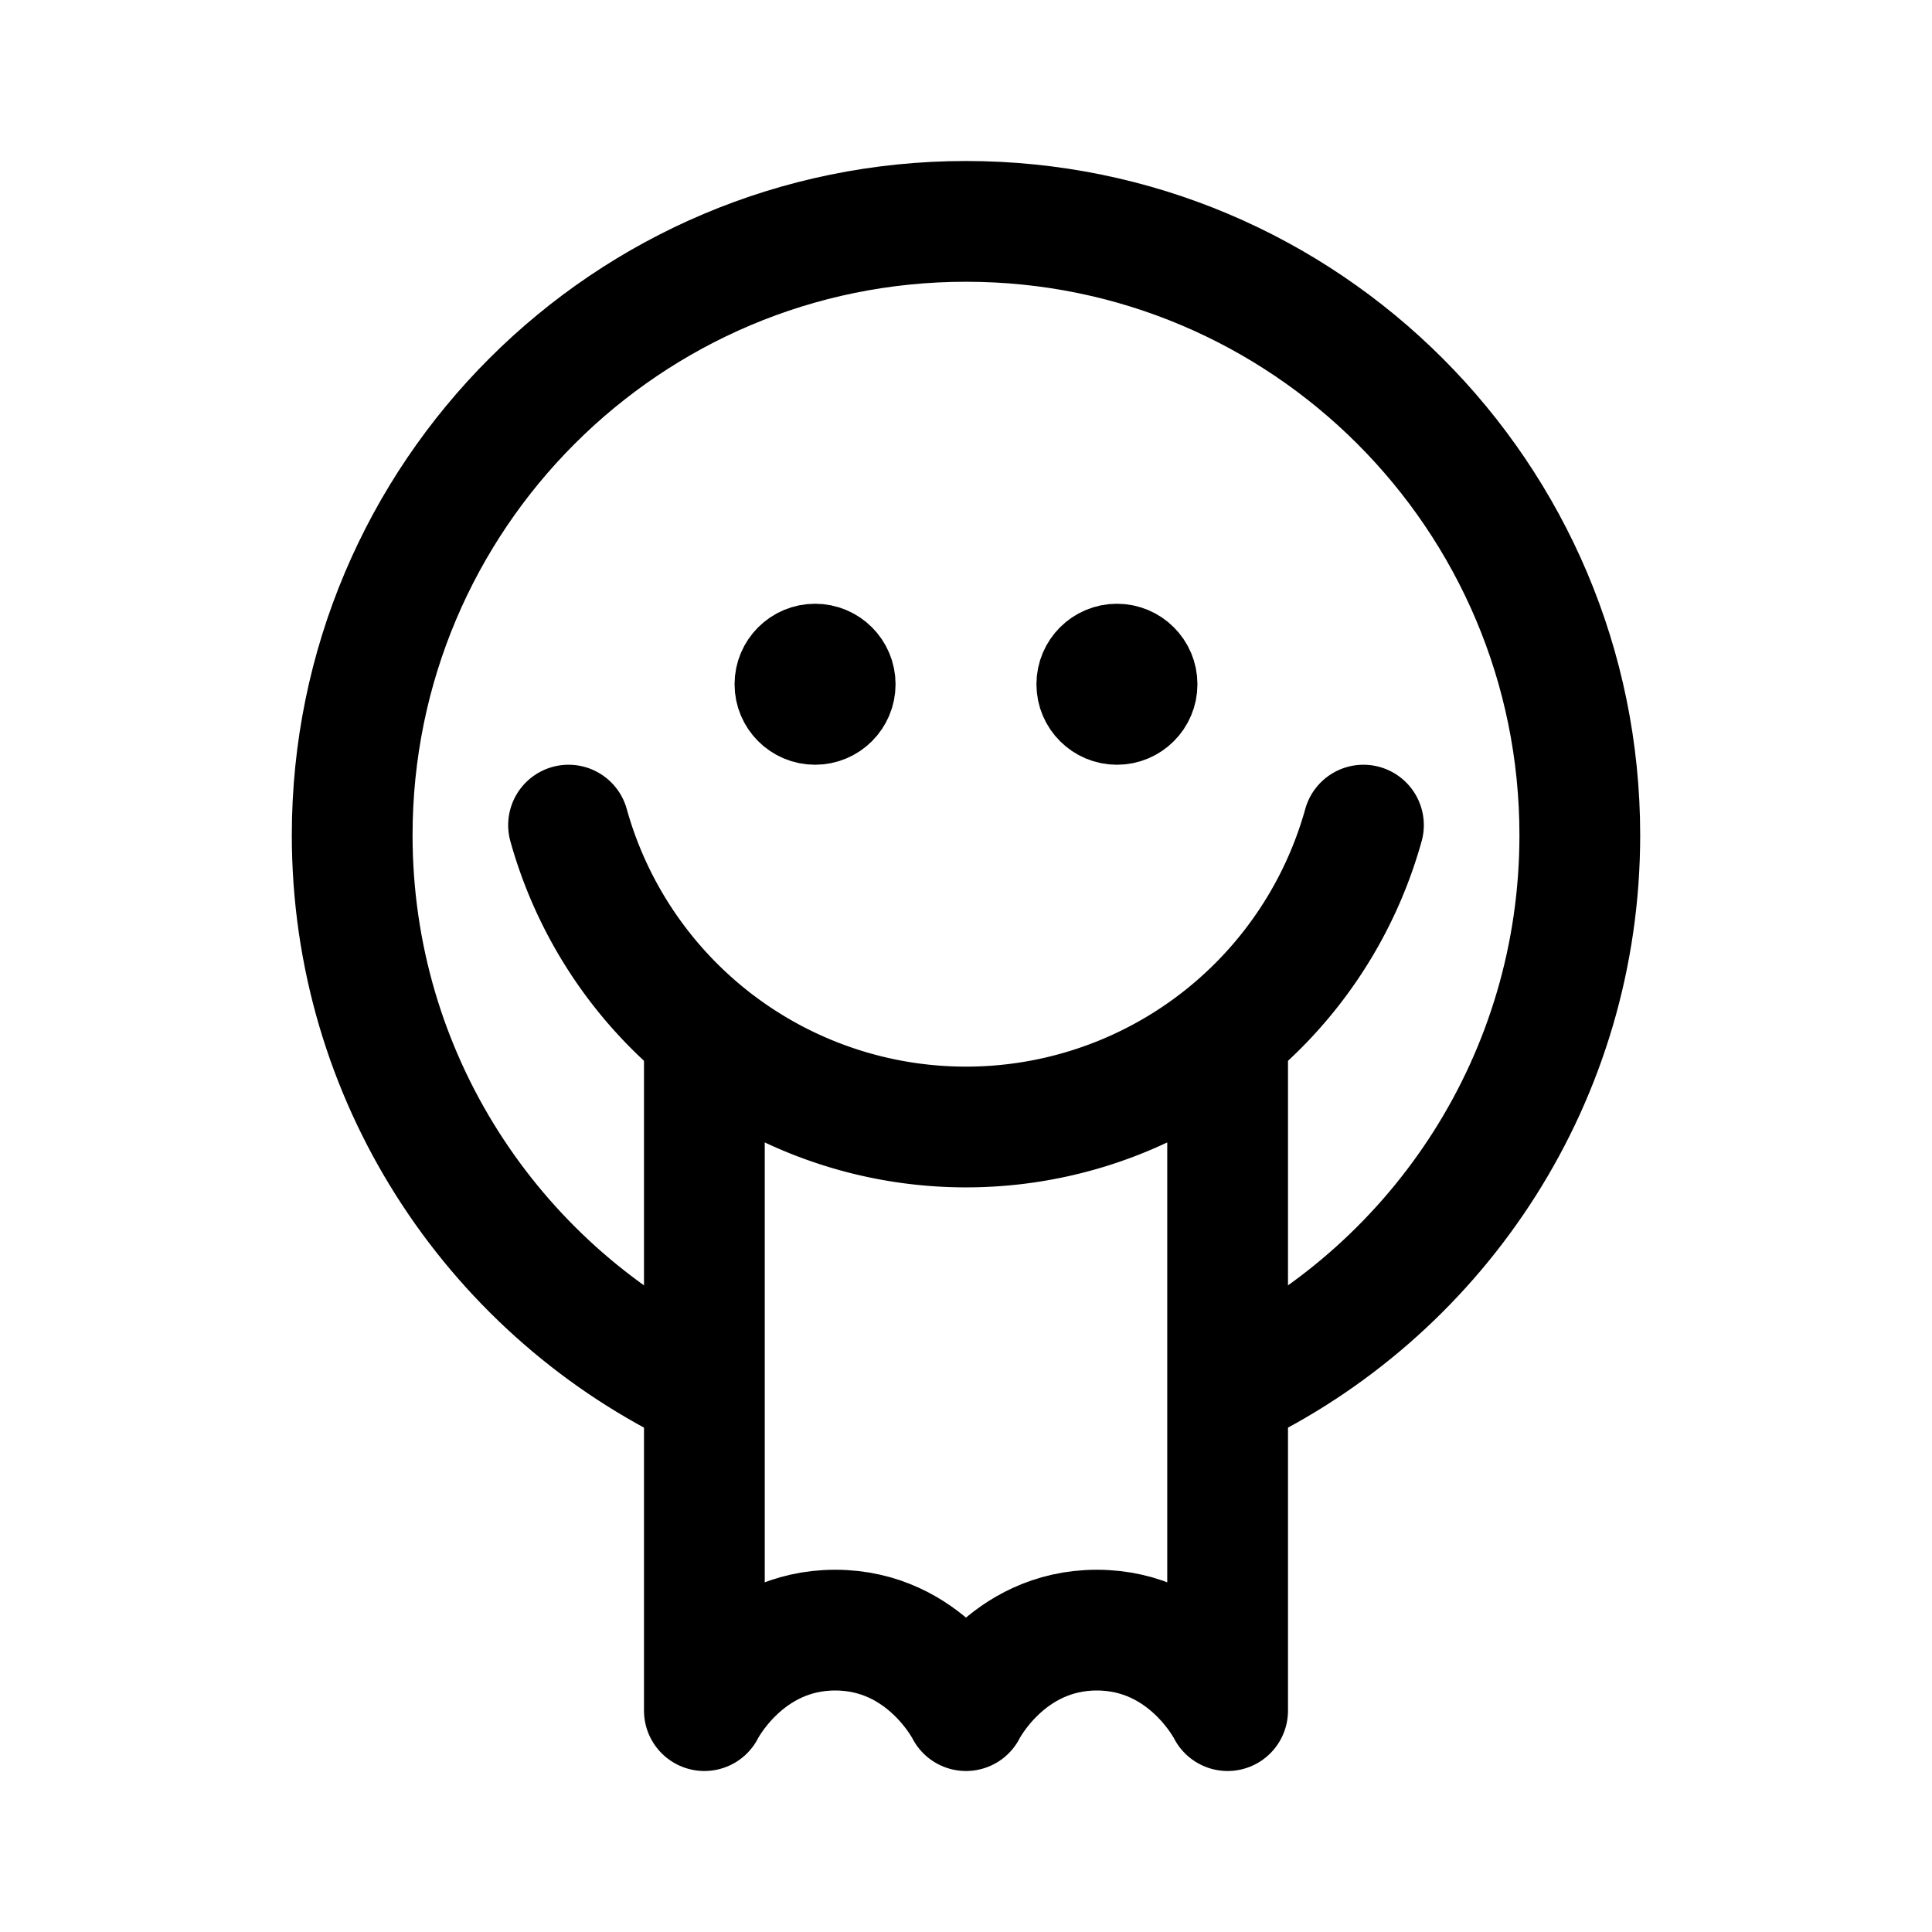 <svg width="192" height="192" fill="none" xmlns="http://www.w3.org/2000/svg"><path d="M69 137.714C48.854 127.754 35 106.995 35 83c0-33.69 27.31-61 61-61 33.689 0 61 27.31 61 61 0 23.995-13.854 44.754-34 54.714" stroke="#000" stroke-width="12" stroke-linecap="round" stroke-linejoin="round"/><path d="M56.503 82A41.01 41.01 0 0 0 67.01 99.991 40.986 40.986 0 0 0 96 112a40.989 40.989 0 0 0 28.991-12.009A40.98 40.98 0 0 0 135.497 82" stroke="#000" stroke-width="12" stroke-linecap="round" stroke-linejoin="round"/><circle cx="81" cy="68" r="4" stroke="#000" stroke-width="8" stroke-linecap="round" stroke-linejoin="round"/><circle cx="111" cy="68" r="4" stroke="#000" stroke-width="8" stroke-linecap="round" stroke-linejoin="round"/><path d="M70 104v66s4-8 13-8 13 8 13 8 4-8 13-8 13 8 13 8v-66" stroke="#000" stroke-width="12" stroke-linecap="round" stroke-linejoin="round"/></svg>